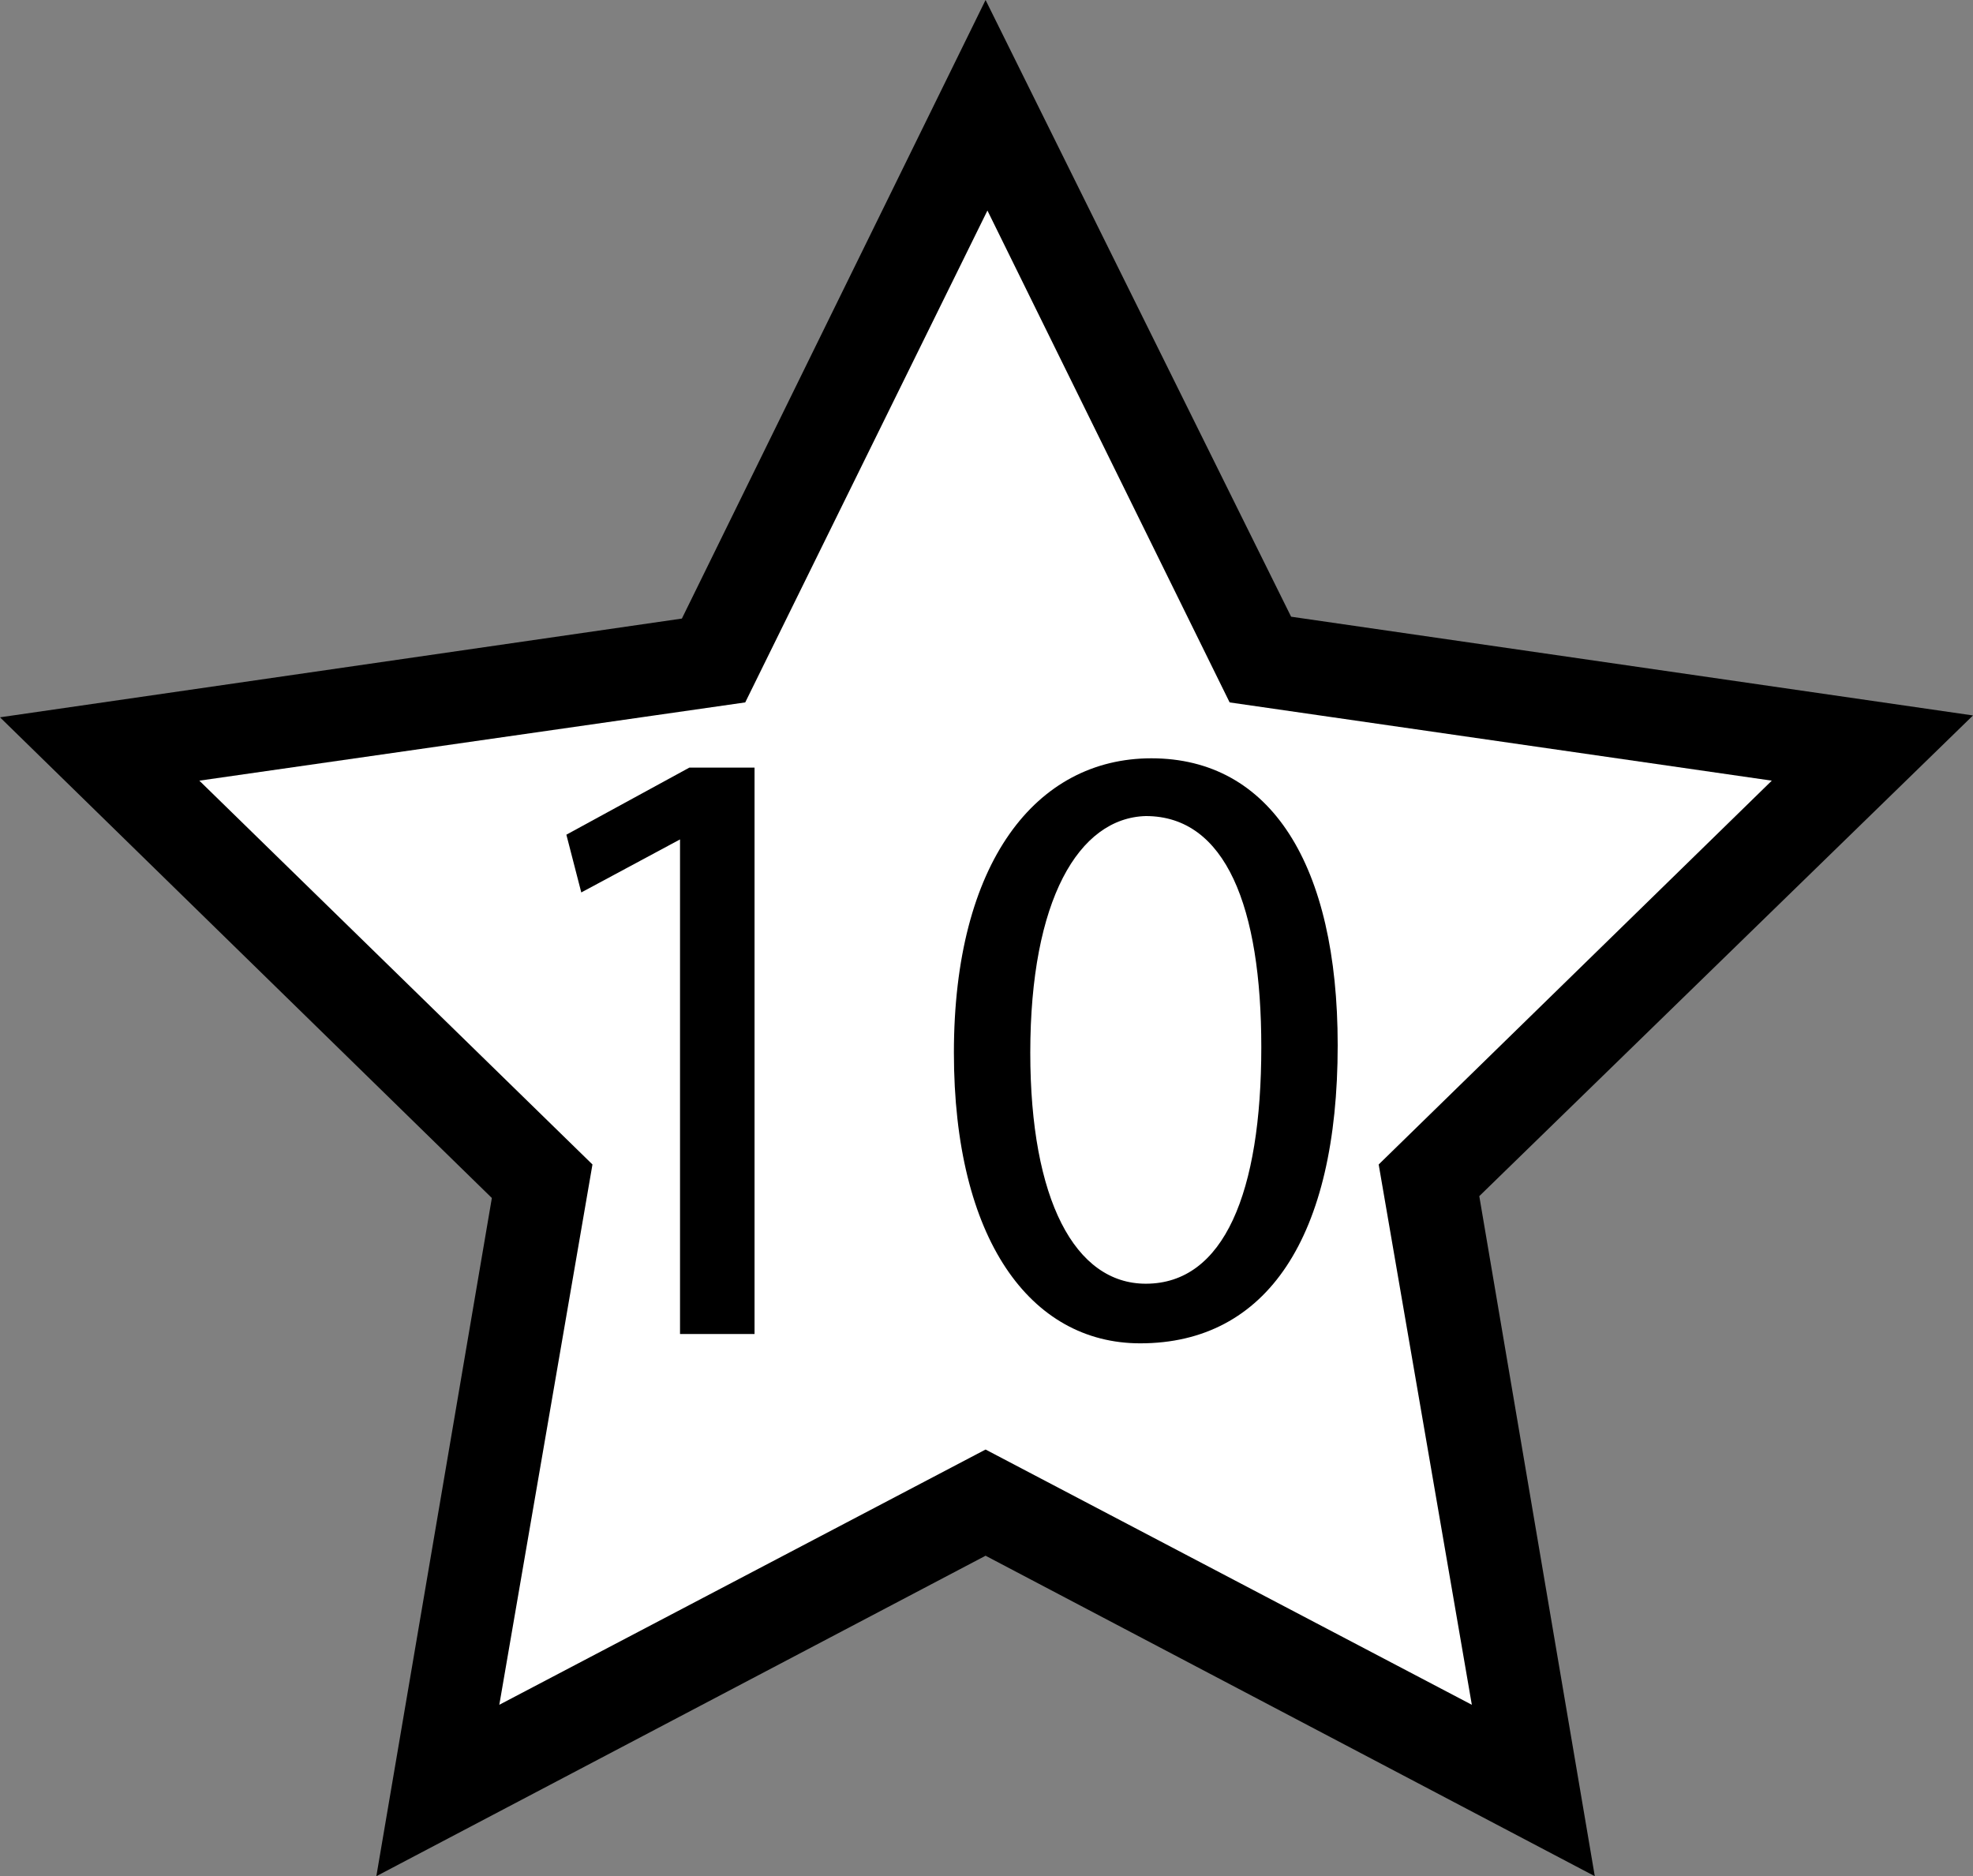 <?xml version="1.0" encoding="utf-8"?>
<!-- Generator: Adobe Illustrator 24.0.0, SVG Export Plug-In . SVG Version: 6.00 Build 0)  -->
<svg version="1.1" id="Layer_1" xmlns="http://www.w3.org/2000/svg" xmlns:xlink="http://www.w3.org/1999/xlink" x="0px" y="0px"
	 viewBox="0 0 105.9 100.7" style="enable-background:new 0 0 105.9 100.7;" xml:space="preserve">
<rect x="0" y="0" width="105.9" height="100.7" fill="#808080" stroke="none"/>
<style type="text/css">
	.st0{fill:#FFFFFF;}
</style>
<g>
	<g>
		<g>
			<polygon class="st0" points="67.6,35.4 100.5,40.2 76.7,63.4 82.3,96.1 52.9,80.6 23.5,96.1 29.1,63.4 5.4,40.2 38.2,35.4 
				52.9,5.6 			"/>
		</g>
		<g>
			<path d="M85.6,100.7L52.9,83.5l-32.7,17.2l6.2-36.4L0,38.5l36.6-5.3L52.9,0l16.4,33.1l36.6,5.3L79.4,64.2L85.6,100.7z M10.7,41.9
				l21.1,20.6l-5,29l26.1-13.7L79,91.5l-5-29l21.1-20.6L66,37.7l-13-26.4l-13,26.4L10.7,41.9z"/>
		</g>
	</g>
	<g>
		<g>
			<path d="M36.6,45L36.6,45l-5.4,2.9l-0.8-3.1l6.6-3.6h3.5v30.4h-4V45z"/>
		</g>
		<g>
			<path d="M71.8,56.1c0,10.3-3.8,16-10.6,16c-5.9,0-10-5.6-10-15.6c0-10.2,4.4-15.8,10.6-15.8C68.2,40.7,71.8,46.4,71.8,56.1z
				 M55.3,56.5c0,7.9,2.4,12.4,6.2,12.4c4.2,0,6.2-4.9,6.2-12.7c0-7.5-1.9-12.4-6.2-12.4C57.9,43.9,55.3,48.3,55.3,56.5z"/>
		</g>
	</g>
</g>
</svg>
